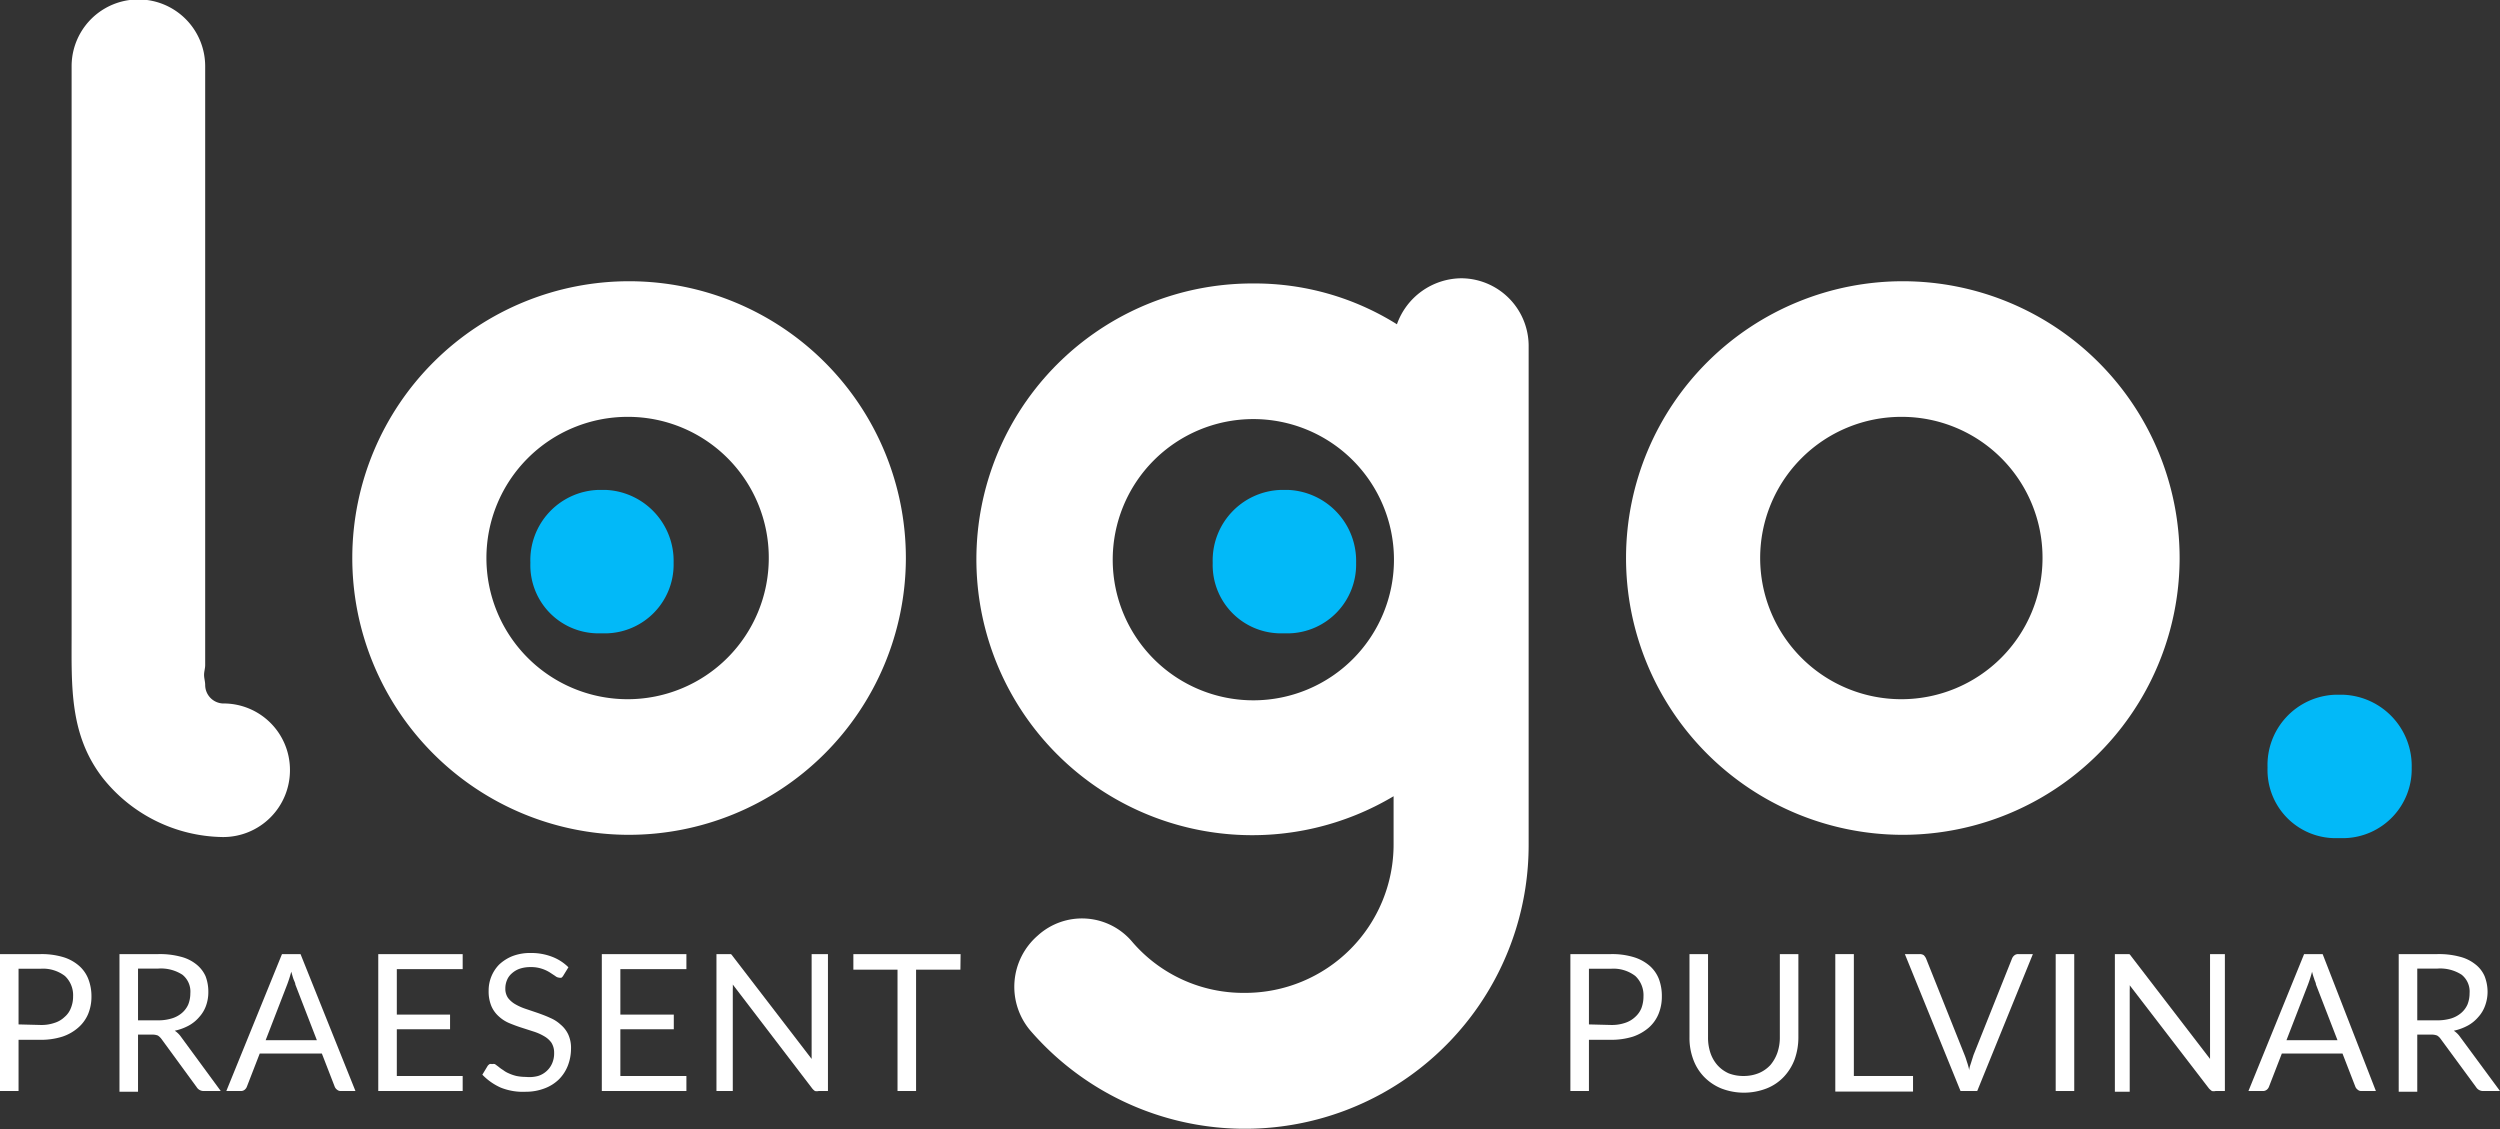<svg xmlns="http://www.w3.org/2000/svg" viewBox="0 0 134.76 60.88"><rect x="0" y="0" width="134.76" height="60.88" fill="#333333" stroke="none"/><defs><style>.cls-1{fill:#fff;}.cls-2{fill:#02b9f8;}</style></defs><title>logo</title><g id="Layer_2" data-name="Layer 2"><g id="dashboard"><g id="mockuo_logo" data-name="mockuo logo"><path class="cls-1" d="M15.63,41.49A3.6,3.6,0,0,1,12,45.12a8.4,8.4,0,0,1-6.48-3.21C3.74,39.59,3.86,37,3.86,34.18V3.57a3.6,3.6,0,0,1,7.2,0V35.85c0,.18-.06.35-.06.53s.06.36.06.54a1,1,0,0,0,.95,1A3.58,3.58,0,0,1,15.63,41.49Z"/><path class="cls-1" d="M33.83,45a14.92,14.92,0,1,1,15-14.86A14.94,14.94,0,0,1,33.83,45Zm0-22.53a7.61,7.61,0,1,0,7.61,7.61A7.59,7.59,0,0,0,33.83,22.47Z"/><path class="cls-1" d="M82.4,18.61V45.54a15.29,15.29,0,0,1-26.87,10,3.65,3.65,0,0,1,.41-5.11,3.54,3.54,0,0,1,5.11.36,7.89,7.89,0,0,0,6.07,2.73,8,8,0,0,0,8-8V42.92a14.87,14.87,0,1,1-7.55-27.64,14.42,14.42,0,0,1,7.73,2.2A3.72,3.72,0,0,1,78.77,15,3.65,3.65,0,0,1,82.4,18.61ZM75.14,30.14a7.58,7.58,0,1,0-7.55,7.61A7.58,7.58,0,0,0,75.14,30.14Z"/><path class="cls-1" d="M102.49,45a14.92,14.92,0,1,1,15-14.86A14.93,14.93,0,0,1,102.49,45Zm0-22.53a7.61,7.61,0,1,0,7.61,7.61A7.59,7.59,0,0,0,102.49,22.47Z"/><path class="cls-2" d="M126.33,45.18h-.48a3.67,3.67,0,0,1-3.62-3.8,3.79,3.79,0,0,1,3.62-3.93h.48A3.84,3.84,0,0,1,130,41.38,3.72,3.72,0,0,1,126.33,45.18Z"/><path class="cls-2" d="M32.69,34.14h-.48a3.67,3.67,0,0,1-3.62-3.8,3.79,3.79,0,0,1,3.62-3.93h.48a3.83,3.83,0,0,1,3.62,3.93A3.71,3.71,0,0,1,32.69,34.14Z"/><path class="cls-2" d="M69.48,34.14H69a3.68,3.68,0,0,1-3.63-3.8A3.8,3.8,0,0,1,69,26.41h.47a3.83,3.83,0,0,1,3.63,3.93A3.71,3.71,0,0,1,69.48,34.14Z"/><path class="cls-1" d="M2.18,51.43a4.06,4.06,0,0,1,1.22.16,2.31,2.31,0,0,1,.85.46,1.83,1.83,0,0,1,.51.72,2.58,2.58,0,0,1,.17.94,2.44,2.44,0,0,1-.18.95,2,2,0,0,1-.53.73,2.48,2.48,0,0,1-.86.49,3.81,3.81,0,0,1-1.18.17H1v2.76H0V51.43Zm0,3.82a2.15,2.15,0,0,0,.75-.11,1.36,1.36,0,0,0,.55-.32,1.17,1.17,0,0,0,.34-.48,1.61,1.61,0,0,0,.12-.63,1.42,1.42,0,0,0-.44-1.1,1.93,1.93,0,0,0-1.32-.39H1v3Z"/><path class="cls-1" d="M11.9,58.81H11a.44.44,0,0,1-.4-.21L8.7,56a.79.79,0,0,0-.19-.18.8.8,0,0,0-.31-.05H7.44v3.08h-1V51.43H8.53a4.33,4.33,0,0,1,1.21.14,2.2,2.2,0,0,1,.84.41,1.72,1.72,0,0,1,.5.64,2.34,2.34,0,0,1,.15.85,2.15,2.15,0,0,1-.12.73,1.79,1.79,0,0,1-.36.61,2,2,0,0,1-.57.47,2.85,2.85,0,0,1-.76.28,1.24,1.24,0,0,1,.33.32ZM8.49,55a2.5,2.5,0,0,0,.76-.1,1.5,1.5,0,0,0,.56-.3,1.28,1.28,0,0,0,.34-.46,1.64,1.64,0,0,0,.11-.6,1.16,1.16,0,0,0-.43-1,2.13,2.13,0,0,0-1.3-.33H7.44V55Z"/><path class="cls-1" d="M19.16,58.81h-.78a.3.3,0,0,1-.21-.07.37.37,0,0,1-.13-.17l-.69-1.78H14l-.69,1.78a.38.38,0,0,1-.12.17.31.31,0,0,1-.21.07h-.78l3-7.38h1Zm-2.08-2.74-1.16-3c0-.09-.07-.2-.11-.32s-.07-.24-.11-.37a7.15,7.15,0,0,1-.22.69l-1.16,3Z"/><path class="cls-1" d="M24.94,58v.81H20.39V51.43h4.55v.81H21.39v2.45h2.87v.79H21.39V58Z"/><path class="cls-1" d="M30.37,52.58a.4.4,0,0,1-.1.12.28.28,0,0,1-.13,0,.37.37,0,0,1-.21-.09l-.29-.19a1.91,1.91,0,0,0-.43-.2,1.82,1.82,0,0,0-.61-.09,1.78,1.78,0,0,0-.59.09,1.23,1.23,0,0,0-.42.25.93.93,0,0,0-.26.36,1.13,1.13,0,0,0-.09.45.86.86,0,0,0,.15.52,1.34,1.34,0,0,0,.4.34,3,3,0,0,0,.57.25l.65.22c.22.08.44.16.65.26a1.92,1.92,0,0,1,.56.36,1.54,1.54,0,0,1,.41.53,1.73,1.73,0,0,1,.15.77,2.53,2.53,0,0,1-.17.91,2.15,2.15,0,0,1-.48.74,2.21,2.21,0,0,1-.78.49,2.8,2.8,0,0,1-1,.18A3.22,3.22,0,0,1,27,58.63a3.15,3.15,0,0,1-1-.7l.29-.48a.43.43,0,0,1,.1-.09.2.2,0,0,1,.13,0,.37.37,0,0,1,.16,0l.19.14a1.8,1.8,0,0,0,.25.18,1.33,1.33,0,0,0,.31.18,2.19,2.19,0,0,0,.41.14,2.59,2.59,0,0,0,.51.05A1.81,1.81,0,0,0,29,58a1.21,1.21,0,0,0,.47-.27,1.19,1.19,0,0,0,.3-.43,1.35,1.35,0,0,0,.1-.55,1,1,0,0,0-.15-.55,1.23,1.23,0,0,0-.4-.35,2.72,2.72,0,0,0-.57-.25l-.65-.21c-.22-.07-.43-.15-.65-.24a1.92,1.92,0,0,1-.56-.36,1.59,1.59,0,0,1-.4-.55,2.05,2.05,0,0,1-.15-.83A2,2,0,0,1,26.9,52a2.28,2.28,0,0,1,.72-.46,2.66,2.66,0,0,1,1-.17,3.11,3.11,0,0,1,1.13.2,2.52,2.52,0,0,1,.89.57Z"/><path class="cls-1" d="M37,58v.81H32.44V51.43H37v.81H33.44v2.45h2.88v.79H33.44V58Z"/><path class="cls-1" d="M44.63,51.43v7.38h-.5a.42.42,0,0,1-.2,0,.64.64,0,0,1-.15-.14L39.5,53.07a2.11,2.11,0,0,1,0,.25c0,.08,0,.16,0,.23v5.26h-.88V51.43h.63l.08,0,.07,0a.36.36,0,0,1,.08.09l4.27,5.56c0-.09,0-.18,0-.26s0-.17,0-.24V51.43Z"/><path class="cls-1" d="M51.77,52.27H49.38v6.54h-1V52.27H46v-.84h5.78Z"/><path class="cls-1" d="M86.83,51.43a4,4,0,0,1,1.22.16,2.35,2.35,0,0,1,.86.46,1.83,1.83,0,0,1,.51.72,2.58,2.58,0,0,1,.16.94,2.44,2.44,0,0,1-.18.95,2,2,0,0,1-.52.73,2.58,2.58,0,0,1-.86.49,3.93,3.93,0,0,1-1.19.17H85.65v2.76h-1V51.43Zm0,3.82a2.21,2.21,0,0,0,.76-.11,1.43,1.43,0,0,0,.55-.32,1.27,1.27,0,0,0,.34-.48,1.81,1.81,0,0,0,.11-.63,1.42,1.42,0,0,0-.44-1.1,1.93,1.93,0,0,0-1.32-.39H85.65v3Z"/><path class="cls-1" d="M94,58a2.14,2.14,0,0,0,.82-.16,1.78,1.78,0,0,0,.61-.43,2.09,2.09,0,0,0,.38-.67,2.53,2.53,0,0,0,.13-.85V51.43h1v4.48a3.54,3.54,0,0,1-.2,1.19,2.81,2.81,0,0,1-.58.94,2.55,2.55,0,0,1-.93.63,3.38,3.38,0,0,1-2.45,0,2.73,2.73,0,0,1-.93-.63,2.66,2.66,0,0,1-.58-.94,3.31,3.31,0,0,1-.2-1.19V51.43h1v4.48a2.57,2.57,0,0,0,.13.85,1.94,1.94,0,0,0,.38.66,1.8,1.8,0,0,0,.61.44A2.19,2.19,0,0,0,94,58Z"/><path class="cls-1" d="M103.12,58v.84H98.93V51.43h1V58Z"/><path class="cls-1" d="M109.58,51.43l-3,7.38h-.9l-3-7.38h.8a.38.38,0,0,1,.22.06.66.66,0,0,1,.12.17l2.08,5.21c.05.12.09.25.13.38a3.17,3.17,0,0,1,.12.44c0-.15.07-.3.11-.44l.12-.38,2.08-5.21a.42.42,0,0,1,.12-.16.32.32,0,0,1,.22-.07Z"/><path class="cls-1" d="M111.81,58.81h-1V51.43h1Z"/><path class="cls-1" d="M119.93,51.43v7.38h-.5a.42.42,0,0,1-.2,0,.94.94,0,0,1-.16-.14l-4.27-5.56a2.11,2.11,0,0,1,0,.25v5.49H114V51.43h.63l.08,0,.07,0a.36.36,0,0,1,.08.09l4.27,5.56c0-.09,0-.18,0-.26s0-.17,0-.24V51.43Z"/><path class="cls-1" d="M128.07,58.81h-.77a.28.28,0,0,1-.21-.07.37.37,0,0,1-.13-.17l-.69-1.78H123l-.69,1.78a.38.38,0,0,1-.12.17.32.32,0,0,1-.22.07h-.77l3-7.38h1ZM126,56.07l-1.16-3c0-.09-.07-.2-.1-.32a3.25,3.25,0,0,1-.11-.37,7.15,7.15,0,0,1-.22.69l-1.16,3Z"/><path class="cls-1" d="M134.76,58.81h-.89a.44.44,0,0,1-.4-.21L131.56,56a.64.64,0,0,0-.19-.18.8.8,0,0,0-.31-.05h-.76v3.08h-1V51.43h2.08a4.33,4.33,0,0,1,1.21.14,2.2,2.2,0,0,1,.84.41,1.62,1.62,0,0,1,.5.64,2.34,2.34,0,0,1,.16.85,2.15,2.15,0,0,1-.13.73,1.79,1.79,0,0,1-.36.61,2,2,0,0,1-.57.47,2.85,2.85,0,0,1-.76.28,1.24,1.24,0,0,1,.33.32ZM131.35,55a2.61,2.61,0,0,0,.77-.1,1.53,1.53,0,0,0,.55-.3,1.28,1.28,0,0,0,.34-.46,1.64,1.64,0,0,0,.11-.6,1.16,1.16,0,0,0-.43-1,2.13,2.13,0,0,0-1.3-.33H130.3V55Z"/></g></g></g></svg>
